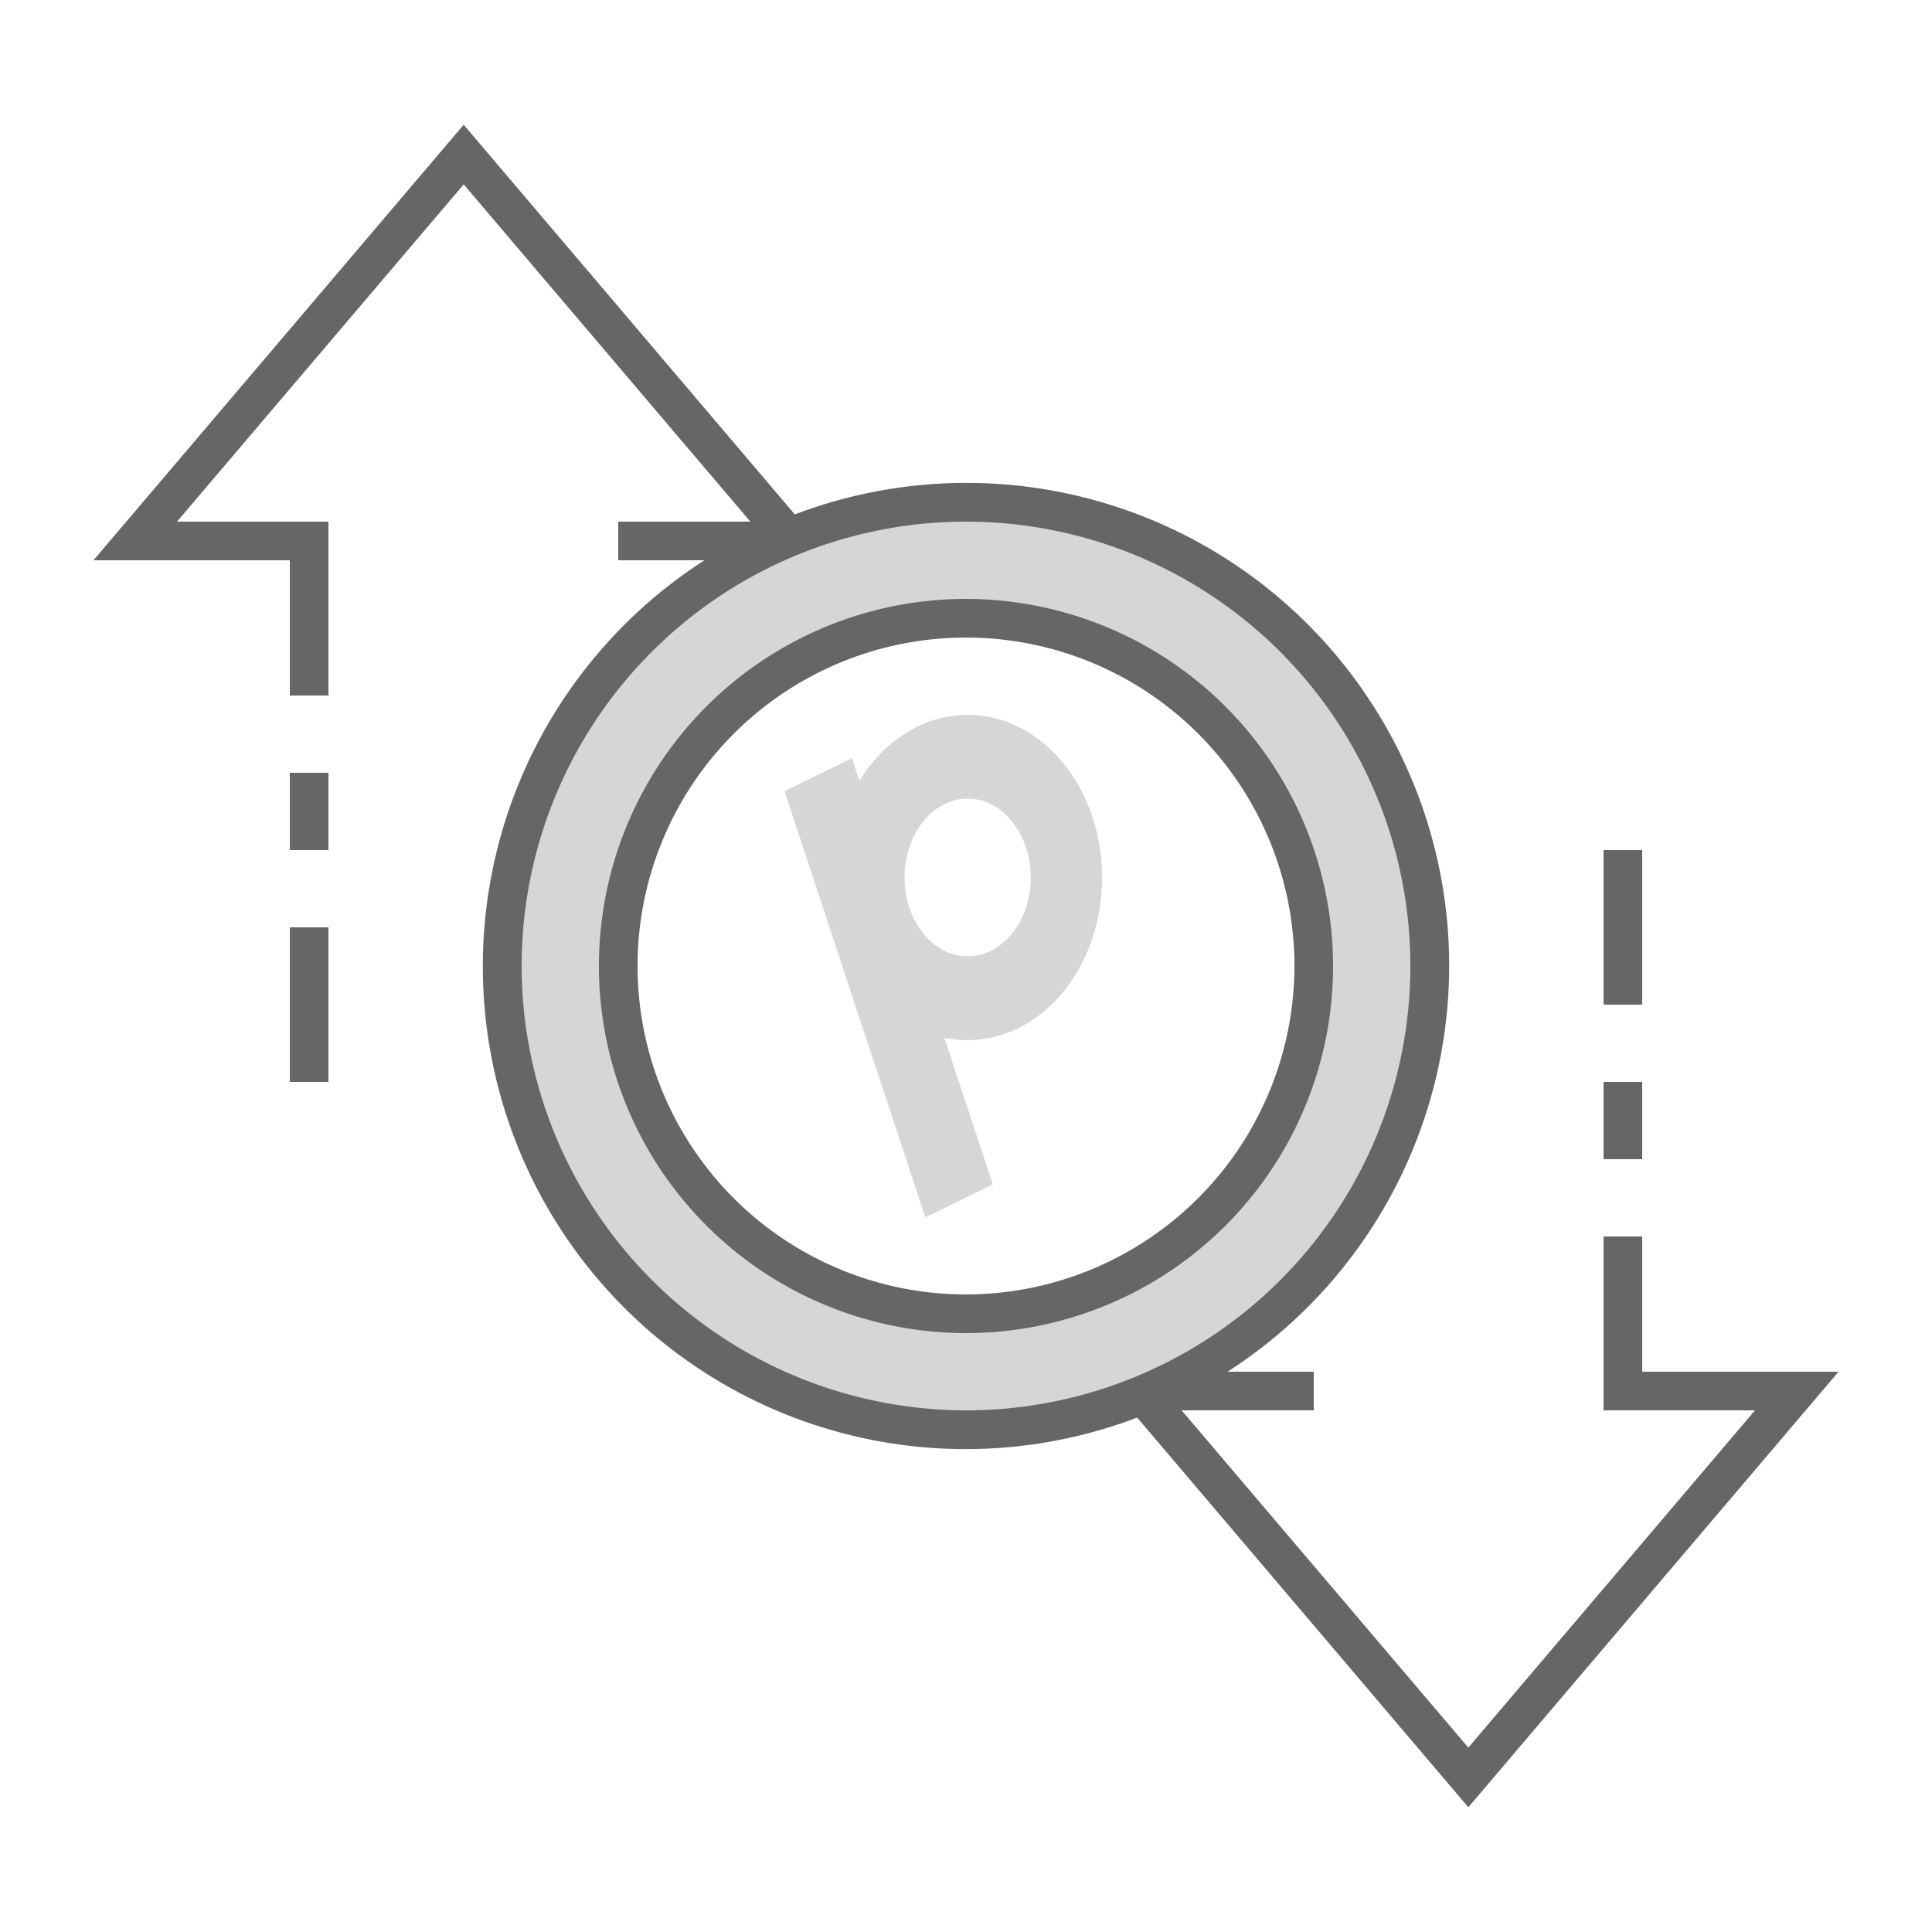 <?xml version="1.0" encoding="UTF-8" standalone="no"?>
<svg
   id="ic_empty_transactions"
   width="100"
   height="100"
   viewBox="0 0 100 100"
   version="1.1"
   sodipodi:docname="img-empty-transactions.svg"
   inkscape:version="1.2 (dc2aeda, 2022-05-15)"
   xmlns:inkscape="http://www.inkscape.org/namespaces/inkscape"
   xmlns:sodipodi="http://sodipodi.sourceforge.net/DTD/sodipodi-0.dtd"
   xmlns="http://www.w3.org/2000/svg"
   xmlns:svg="http://www.w3.org/2000/svg">
  <sodipodi:namedview
     id="namedview20"
     pagecolor="#505050"
     bordercolor="#eeeeee"
     borderopacity="1"
     inkscape:showpageshadow="0"
     inkscape:pageopacity="0"
     inkscape:pagecheckerboard="0"
     inkscape:deskcolor="#505050"
     showgrid="false"
     inkscape:zoom="2.36"
     inkscape:cx="32.415254"
     inkscape:cy="31.991525"
     inkscape:window-width="1920"
     inkscape:window-height="1027"
     inkscape:window-x="38"
     inkscape:window-y="25"
     inkscape:window-maximized="1"
     inkscape:current-layer="ic_empty_transactions" />
  <defs
     id="defs4">
    <style
       type="text/css"
       id="style2">
            .cls-1{fill:#d6d6d6}.cls-2{fill:#666}.cls-3{fill:none}
        </style>
    <filter
       style="color-interpolation-filters:sRGB"
       id="filter13710"
       x="-0.202"
       y="-0.194"
       width="1.404"
       height="1.388">
      <feGaussianBlur
         stdDeviation="0.516"
         id="feGaussianBlur13712" />
    </filter>
    <filter
       style="color-interpolation-filters:sRGB"
       id="filter13714"
       x="-0.176"
       y="-0.029"
       width="1.352"
       height="1.059">
      <feGaussianBlur
         stdDeviation="0.778"
         id="feGaussianBlur13716" />
    </filter>
    <filter
       style="color-interpolation-filters:sRGB"
       id="filter13710-3"
       x="-0.22"
       y="-0.212"
       width="1.441"
       height="1.423">
      <feGaussianBlur
         stdDeviation="0.516"
         id="feGaussianBlur13712-7" />
    </filter>
    <filter
       style="color-interpolation-filters:sRGB"
       id="filter13714-9"
       x="-0.176"
       y="-0.029"
       width="1.352"
       height="1.059">
      <feGaussianBlur
         stdDeviation="0.778"
         id="feGaussianBlur13716-0" />
    </filter>
  </defs>
  <g
     id="Group_9015"
     data-name="Group 9015">
    <path
       id="Path_18970"
       d="M50 26a24 24 0 1 0 24 24 24 24 0 0 0-24-24zm0 42a18 18 0 1 1 18-18 18 18 0 0 1-18 18z"
       class="cls-1"
       data-name="Path 18970" />
    <g
       id="Group_9014"
       data-name="Group 9014">
      <g
         id="Group_9012"
         data-name="Group 9012">
        <g
           id="Group_9011"
           data-name="Group 9011" />
      </g>
      <g
         id="Group_9013"
         data-name="Group 9013">
        <path
           id="Path_18972"
           d="M50 31a19 19 0 1 0 19 19 19.021 19.021 0 0 0-19-19zm0 36a17 17 0 1 1 17-17 17.019 17.019 0 0 1-17 17z"
           class="cls-2"
           data-name="Path 18972" />
        <path
           id="Rectangle_4664"
           d="M0 0h2v4H0z"
           class="cls-2"
           data-name="Rectangle 4664"
           transform="translate(83 56)" />
        <path
           id="Rectangle_4665"
           d="M0 0h2v8H0z"
           class="cls-2"
           data-name="Rectangle 4665"
           transform="translate(83 44)" />
        <path
           id="Rectangle_4666"
           d="M0 0h2v8H0z"
           class="cls-2"
           data-name="Rectangle 4666"
           transform="translate(15 48)" />
        <path
           id="Rectangle_4667"
           d="M0 0h2v4H0z"
           class="cls-2"
           data-name="Rectangle 4667"
           transform="translate(15 40)" />
        <path
           id="Path_18973"
           d="M95.162 71H85v-7h-2v9h7.838L76 90.456 61.162 73H68v-2h-4.461a24.989 24.989 0 0 0-22.4-44.374L24 6.456 4.838 29H15v7h2v-9H9.162L24 9.544 38.838 27H32v2h4.461a24.989 24.989 0 0 0 22.4 44.374L76 93.544zM27 50a23 23 0 1 1 23 23 23.026 23.026 0 0 1-23-23z"
           class="cls-2"
           data-name="Path 18973" />
      </g>
    </g>
  </g>
  <path
     id="Rectangle_4668"
     d="M0 0h100v100H0z"
     class="cls-3"
     data-name="Rectangle 4668" />
  <ellipse
     style="mix-blend-mode:normal;fill:none;fill-opacity:0.7;stroke:#d6d6d6;stroke-width:11.266;stroke-linecap:round;stroke-linejoin:round;stroke-dasharray:none;stroke-opacity:1;paint-order:normal;filter:url(#filter13710-3)"
     id="path5499-2"
     cx="145.803"
     cy="162.316"
     rx="15.59"
     ry="16.235"
     transform="matrix(0.328,0,0,0.385,2.262,-17.073)" />
  <rect
     style="mix-blend-mode:normal;fill:#d6d6d6;fill-opacity:1;stroke:none;stroke-width:27.443;stroke-dasharray:none;stroke-opacity:0.796;paint-order:stroke markers fill;filter:url(#filter13714-9)"
     id="rect13708-3"
     width="10.612"
     height="63.39"
     x="177.314"
     y="74.76"
     transform="matrix(0.329,-0.161,0.115,0.348,-26.328,43.482)" />
</svg>
